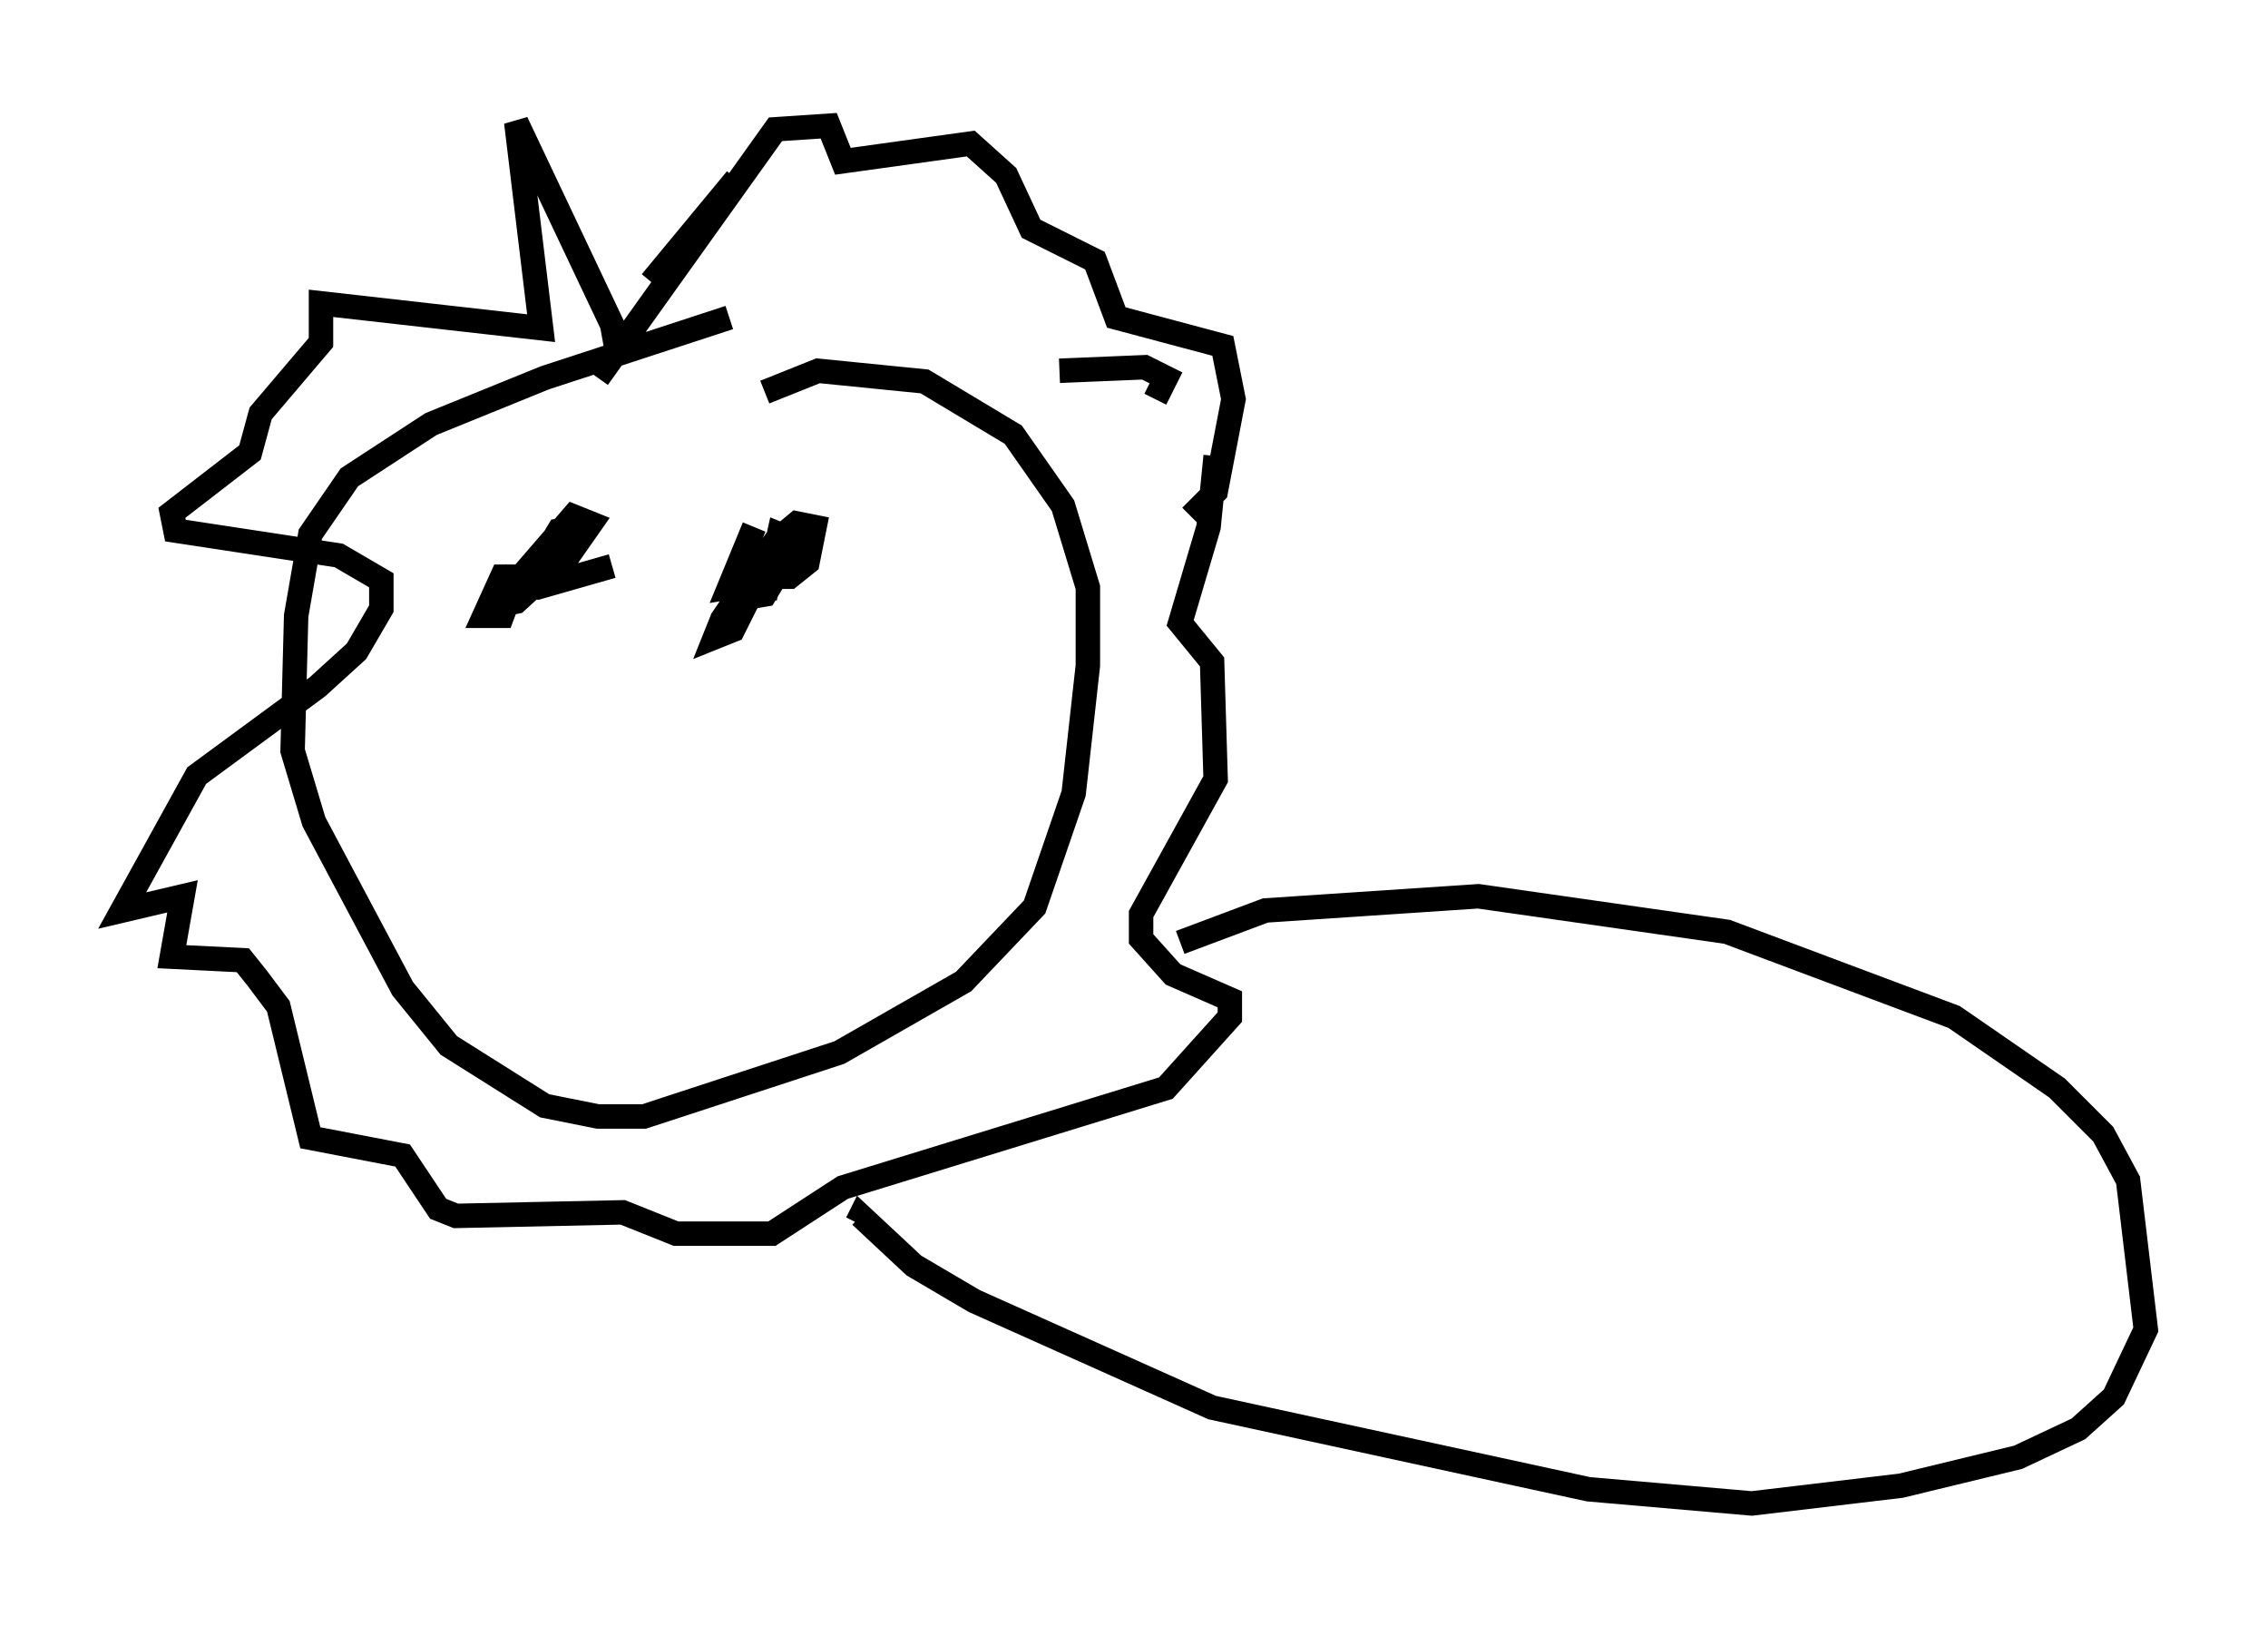 <?xml version="1.0" encoding="utf-8" ?>
<svg baseProfile="full" height="66.503" version="1.1" width="92.793" xmlns="http://www.w3.org/2000/svg" xmlns:ev="http://www.w3.org/2001/xml-events" xmlns:xlink="http://www.w3.org/1999/xlink"><defs /><rect fill="white" height="66.503" width="92.793" x="0" y="0" /><path d="M33.76, 12.263 m-3.922, 0.726 l-7.553, 2.469 -4.648, 1.888 l-3.341, 2.179 -1.598, 2.324 l-0.581, 3.341 -0.145, 5.52 l0.872, 2.905 3.631, 6.827 l1.888, 2.324 3.922, 2.469 l2.179, 0.436 1.888, 0.0 l7.989, -2.615 5.084, -2.905 l2.905, -3.05 1.598, -4.648 l0.581, -5.229 0.0, -3.196 l-1.017, -3.341 -2.034, -2.905 l-3.631, -2.179 -4.358, -0.436 l-2.179, 0.872 m-5.955, -1.162 l-0.291, -1.598 -3.922, -8.279 l1.017, 8.425 -9.006, -1.017 l0.0, 1.598 -2.469, 2.905 l-0.436, 1.598 -3.196, 2.469 l0.145, 0.726 6.682, 1.017 l1.743, 1.017 0.0, 1.162 l-1.017, 1.743 -1.598, 1.453 l-4.939, 3.631 -3.05, 5.52 l2.469, -0.581 -0.436, 2.469 l2.905, 0.145 0.581, 0.726 l0.872, 1.162 1.307, 5.374 l3.777, 0.726 1.453, 2.179 l0.726, 0.291 6.827, -0.145 l2.179, 0.872 3.922, 0.0 l2.905, -1.888 13.218, -4.067 l2.615, -2.905 0.0, -0.726 l-2.324, -1.017 -1.307, -1.453 l0.0, -1.017 3.05, -5.52 l-0.145, -4.793 -1.307, -1.598 l1.162, -3.922 0.291, -2.905 m-2.469, -2.324 l0.436, -0.872 -0.872, -0.436 l-3.486, 0.145 m-13.218, -7.844 l-3.486, 4.212 m-2.179, 3.922 l7.263, -10.168 2.179, -0.145 l0.581, 1.453 5.229, -0.726 l1.453, 1.307 1.017, 2.179 l2.615, 1.307 0.872, 2.324 l4.358, 1.162 0.436, 2.179 l-0.726, 3.777 -1.017, 1.017 m-27.598, 2.179 l-0.726, 1.453 0.726, -0.145 l1.743, -1.598 0.726, -1.453 m0.0, 0.0 l-1.453, 1.598 1.307, -0.872 l0.145, -0.726 -0.726, 0.145 l-0.436, 0.726 0.726, 0.436 l1.017, -1.453 -0.726, -0.291 l-2.76, 3.196 0.581, -0.726 l-0.726, 0.0 -0.726, 1.598 l0.726, 0.0 0.436, -1.162 m-0.291, -0.145 l1.307, 0.145 3.05, -0.872 m5.81, -1.598 l-1.017, 2.469 0.872, -0.145 l2.179, -2.324 m0.0, 0.0 l-1.453, 1.598 -0.145, 0.726 l0.872, -0.872 0.872, -1.598 l-1.888, 2.179 1.162, 0.0 l0.726, -0.581 0.291, -1.453 l-0.726, -0.145 -0.872, 0.726 l-2.179, 3.196 -0.291, 0.726 l0.726, -0.291 1.162, -2.324 l0.0, -0.872 -0.726, 0.291 l0.0, 1.598 0.872, -0.145 l1.307, -2.179 -0.726, -0.291 l-0.581, 2.615 m16.994, 14.089 l3.486, -1.307 8.715, -0.581 l10.168, 1.453 9.296, 3.486 l4.212, 2.905 1.888, 1.888 l1.017, 1.888 0.726, 6.101 l-1.307, 2.76 -1.453, 1.307 l-2.469, 1.162 -4.793, 1.162 l-6.101, 0.726 -6.682, -0.581 l-15.397, -3.341 -9.732, -4.358 l-2.469, -1.453 -2.179, -2.034 l-0.145, 0.291 " fill="none" stroke="black" stroke-width="1" /></svg>